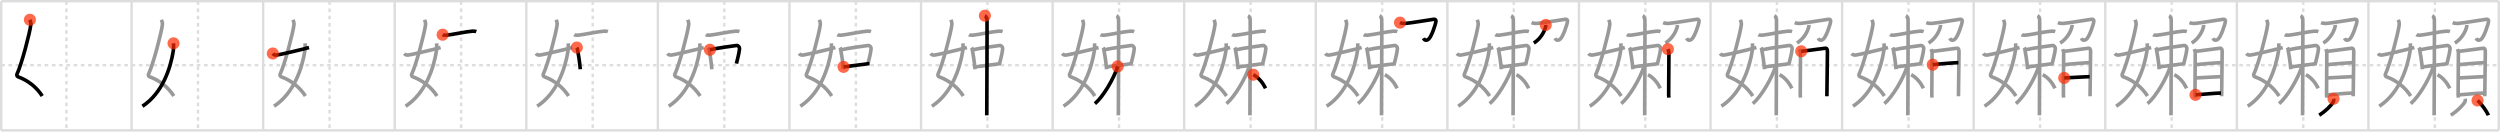 <svg width="2071px" height="109px" viewBox="0 0 2071 109" xmlns="http://www.w3.org/2000/svg" xmlns:xlink="http://www.w3.org/1999/xlink" xml:space="preserve" version="1.1"  baseProfile="full">
<line x1="1" y1="1" x2="2070" y2="1" style="stroke:#ddd;stroke-width:2" />
<line x1="1" y1="1" x2="1" y2="108" style="stroke:#ddd;stroke-width:2" />
<line x1="1" y1="108" x2="2070" y2="108" style="stroke:#ddd;stroke-width:2" />
<line x1="2070" y1="1" x2="2070" y2="108" style="stroke:#ddd;stroke-width:2" />
<line x1="109" y1="1" x2="109" y2="108" style="stroke:#ddd;stroke-width:2" />
<line x1="218" y1="1" x2="218" y2="108" style="stroke:#ddd;stroke-width:2" />
<line x1="327" y1="1" x2="327" y2="108" style="stroke:#ddd;stroke-width:2" />
<line x1="436" y1="1" x2="436" y2="108" style="stroke:#ddd;stroke-width:2" />
<line x1="545" y1="1" x2="545" y2="108" style="stroke:#ddd;stroke-width:2" />
<line x1="654" y1="1" x2="654" y2="108" style="stroke:#ddd;stroke-width:2" />
<line x1="763" y1="1" x2="763" y2="108" style="stroke:#ddd;stroke-width:2" />
<line x1="872" y1="1" x2="872" y2="108" style="stroke:#ddd;stroke-width:2" />
<line x1="981" y1="1" x2="981" y2="108" style="stroke:#ddd;stroke-width:2" />
<line x1="1090" y1="1" x2="1090" y2="108" style="stroke:#ddd;stroke-width:2" />
<line x1="1199" y1="1" x2="1199" y2="108" style="stroke:#ddd;stroke-width:2" />
<line x1="1308" y1="1" x2="1308" y2="108" style="stroke:#ddd;stroke-width:2" />
<line x1="1417" y1="1" x2="1417" y2="108" style="stroke:#ddd;stroke-width:2" />
<line x1="1526" y1="1" x2="1526" y2="108" style="stroke:#ddd;stroke-width:2" />
<line x1="1635" y1="1" x2="1635" y2="108" style="stroke:#ddd;stroke-width:2" />
<line x1="1744" y1="1" x2="1744" y2="108" style="stroke:#ddd;stroke-width:2" />
<line x1="1853" y1="1" x2="1853" y2="108" style="stroke:#ddd;stroke-width:2" />
<line x1="1962" y1="1" x2="1962" y2="108" style="stroke:#ddd;stroke-width:2" />
<line x1="1" y1="54" x2="2070" y2="54" style="stroke:#ddd;stroke-width:2;stroke-dasharray:3 3" />
<line x1="55" y1="1" x2="55" y2="108" style="stroke:#ddd;stroke-width:2;stroke-dasharray:3 3" />
<line x1="164" y1="1" x2="164" y2="108" style="stroke:#ddd;stroke-width:2;stroke-dasharray:3 3" />
<line x1="273" y1="1" x2="273" y2="108" style="stroke:#ddd;stroke-width:2;stroke-dasharray:3 3" />
<line x1="382" y1="1" x2="382" y2="108" style="stroke:#ddd;stroke-width:2;stroke-dasharray:3 3" />
<line x1="491" y1="1" x2="491" y2="108" style="stroke:#ddd;stroke-width:2;stroke-dasharray:3 3" />
<line x1="600" y1="1" x2="600" y2="108" style="stroke:#ddd;stroke-width:2;stroke-dasharray:3 3" />
<line x1="709" y1="1" x2="709" y2="108" style="stroke:#ddd;stroke-width:2;stroke-dasharray:3 3" />
<line x1="818" y1="1" x2="818" y2="108" style="stroke:#ddd;stroke-width:2;stroke-dasharray:3 3" />
<line x1="927" y1="1" x2="927" y2="108" style="stroke:#ddd;stroke-width:2;stroke-dasharray:3 3" />
<line x1="1036" y1="1" x2="1036" y2="108" style="stroke:#ddd;stroke-width:2;stroke-dasharray:3 3" />
<line x1="1145" y1="1" x2="1145" y2="108" style="stroke:#ddd;stroke-width:2;stroke-dasharray:3 3" />
<line x1="1254" y1="1" x2="1254" y2="108" style="stroke:#ddd;stroke-width:2;stroke-dasharray:3 3" />
<line x1="1363" y1="1" x2="1363" y2="108" style="stroke:#ddd;stroke-width:2;stroke-dasharray:3 3" />
<line x1="1472" y1="1" x2="1472" y2="108" style="stroke:#ddd;stroke-width:2;stroke-dasharray:3 3" />
<line x1="1581" y1="1" x2="1581" y2="108" style="stroke:#ddd;stroke-width:2;stroke-dasharray:3 3" />
<line x1="1690" y1="1" x2="1690" y2="108" style="stroke:#ddd;stroke-width:2;stroke-dasharray:3 3" />
<line x1="1799" y1="1" x2="1799" y2="108" style="stroke:#ddd;stroke-width:2;stroke-dasharray:3 3" />
<line x1="1908" y1="1" x2="1908" y2="108" style="stroke:#ddd;stroke-width:2;stroke-dasharray:3 3" />
<line x1="2017" y1="1" x2="2017" y2="108" style="stroke:#ddd;stroke-width:2;stroke-dasharray:3 3" />
<path d="M24.76,16.37c0.34,0.99,0.96,2.61,0.78,4.04c-0.87,7.02-7.53,32.48-11.35,40.7c-0.78,1.69,0.35,2.34,0.78,2.5c8.3,3.06,15.38,8.68,20.02,15.93" style="fill:none;stroke:black;stroke-width:3" />
<circle cx="24.76" cy="16.37" r="5" stroke-width="0" fill="#FF2A00" opacity="0.7" />
<path d="M133.76,16.37c0.34,0.99,0.96,2.61,0.78,4.04c-0.87,7.02-7.53,32.48-11.35,40.7c-0.78,1.69,0.35,2.34,0.78,2.5c8.3,3.06,15.38,8.68,20.02,15.93" style="fill:none;stroke:#999;stroke-width:3" />
<path d="M143.75,35.89c0.08,1.24,0.13,4.26-0.16,6.06C141.28,56.52,134.59,77.16,118.0,88" style="fill:none;stroke:black;stroke-width:3" />
<circle cx="143.75" cy="35.89" r="5" stroke-width="0" fill="#FF2A00" opacity="0.7" />
<path d="M242.76,16.37c0.34,0.99,0.96,2.61,0.78,4.04c-0.87,7.02-7.53,32.48-11.35,40.7c-0.78,1.69,0.35,2.34,0.78,2.5c8.3,3.06,15.38,8.68,20.02,15.93" style="fill:none;stroke:#999;stroke-width:3" />
<path d="M252.75,35.89c0.08,1.24,0.13,4.26-0.16,6.06C250.28,56.52,243.59,77.16,227.0,88" style="fill:none;stroke:#999;stroke-width:3" />
<path d="M226.0,44.32c0.66,0.87,1.54,1.5,3.31,1.29c1.9-0.23,18.83-4.02,26.69-6.24" style="fill:none;stroke:black;stroke-width:3" />
<circle cx="226.0" cy="44.32" r="5" stroke-width="0" fill="#FF2A00" opacity="0.7" />
<path d="M351.76,16.37c0.34,0.99,0.96,2.61,0.78,4.04c-0.87,7.02-7.53,32.48-11.35,40.7c-0.78,1.69,0.35,2.34,0.78,2.5c8.3,3.06,15.38,8.68,20.02,15.93" style="fill:none;stroke:#999;stroke-width:3" />
<path d="M361.75,35.89c0.08,1.24,0.13,4.26-0.16,6.06C359.28,56.52,352.59,77.16,336.0,88" style="fill:none;stroke:#999;stroke-width:3" />
<path d="M335.0,44.32c0.66,0.87,1.54,1.5,3.31,1.29c1.9-0.23,18.83-4.02,26.69-6.24" style="fill:none;stroke:#999;stroke-width:3" />
<path d="M366.68,28.75c0.58,0.36,2.61,0.46,3.19,0.41c4.89-0.48,16.45-3.03,21.69-3.36c0.97-0.06,2.51,0.17,3,0.35" style="fill:none;stroke:black;stroke-width:3" />
<circle cx="366.68" cy="28.75" r="5" stroke-width="0" fill="#FF2A00" opacity="0.7" />
<path d="M460.76,16.37c0.34,0.99,0.96,2.61,0.78,4.04c-0.87,7.02-7.53,32.48-11.35,40.7c-0.78,1.69,0.35,2.34,0.78,2.5c8.3,3.06,15.38,8.68,20.02,15.93" style="fill:none;stroke:#999;stroke-width:3" />
<path d="M470.75,35.89c0.08,1.24,0.13,4.26-0.16,6.06C468.28,56.52,461.59,77.16,445.0,88" style="fill:none;stroke:#999;stroke-width:3" />
<path d="M444.0,44.32c0.66,0.87,1.54,1.5,3.31,1.29c1.9-0.23,18.83-4.02,26.69-6.24" style="fill:none;stroke:#999;stroke-width:3" />
<path d="M475.68,28.75c0.58,0.36,2.61,0.46,3.19,0.41c4.89-0.48,16.45-3.03,21.69-3.36c0.97-0.06,2.51,0.17,3,0.35" style="fill:none;stroke:#999;stroke-width:3" />
<path d="M477.83,39.4c0.2,0.34,0.4,0.62,0.49,1.04c0.69,3.33,1.9,10.95,2.38,16.93" style="fill:none;stroke:black;stroke-width:3" />
<circle cx="477.83" cy="39.4" r="5" stroke-width="0" fill="#FF2A00" opacity="0.7" />
<path d="M569.76,16.37c0.34,0.99,0.96,2.61,0.78,4.04c-0.87,7.02-7.53,32.48-11.35,40.7c-0.78,1.69,0.35,2.34,0.78,2.5c8.3,3.06,15.38,8.68,20.02,15.93" style="fill:none;stroke:#999;stroke-width:3" />
<path d="M579.75,35.89c0.08,1.24,0.13,4.26-0.16,6.06C577.28,56.52,570.59,77.16,554.0,88" style="fill:none;stroke:#999;stroke-width:3" />
<path d="M553.0,44.32c0.66,0.87,1.54,1.5,3.31,1.29c1.9-0.23,18.83-4.02,26.69-6.24" style="fill:none;stroke:#999;stroke-width:3" />
<path d="M584.68,28.75c0.58,0.36,2.61,0.46,3.19,0.41c4.89-0.48,16.45-3.03,21.69-3.36c0.97-0.06,2.51,0.17,3,0.35" style="fill:none;stroke:#999;stroke-width:3" />
<path d="M586.83,39.4c0.2,0.34,0.4,0.62,0.49,1.04c0.69,3.33,1.9,10.95,2.38,16.93" style="fill:none;stroke:#999;stroke-width:3" />
<path d="M588.07,41.22c5.97-1.44,19.74-3.2,22.08-3.53c1.46-0.21,2.6,1.56,2.49,2.59c-0.57,5.24-1.78,8.45-2.59,12.4" style="fill:none;stroke:black;stroke-width:3" />
<circle cx="588.07" cy="41.22" r="5" stroke-width="0" fill="#FF2A00" opacity="0.7" />
<path d="M678.76,16.37c0.34,0.99,0.96,2.61,0.78,4.04c-0.87,7.02-7.53,32.48-11.35,40.7c-0.78,1.69,0.35,2.34,0.78,2.5c8.3,3.06,15.38,8.68,20.02,15.93" style="fill:none;stroke:#999;stroke-width:3" />
<path d="M688.75,35.89c0.08,1.24,0.13,4.26-0.16,6.06C686.28,56.52,679.59,77.16,663.0,88" style="fill:none;stroke:#999;stroke-width:3" />
<path d="M662.0,44.32c0.66,0.87,1.54,1.5,3.31,1.29c1.9-0.23,18.83-4.02,26.69-6.24" style="fill:none;stroke:#999;stroke-width:3" />
<path d="M693.68,28.75c0.58,0.36,2.61,0.46,3.19,0.41c4.89-0.48,16.45-3.03,21.69-3.36c0.97-0.06,2.51,0.17,3,0.35" style="fill:none;stroke:#999;stroke-width:3" />
<path d="M695.83,39.4c0.2,0.34,0.4,0.62,0.49,1.04c0.69,3.33,1.9,10.95,2.38,16.93" style="fill:none;stroke:#999;stroke-width:3" />
<path d="M697.07,41.22c5.97-1.44,19.74-3.2,22.08-3.53c1.46-0.21,2.6,1.56,2.49,2.59c-0.57,5.24-1.78,8.45-2.59,12.4" style="fill:none;stroke:#999;stroke-width:3" />
<path d="M698.79,55.41c7.17-0.83,16.11-2.14,21.49-2.77" style="fill:none;stroke:black;stroke-width:3" />
<circle cx="698.79" cy="55.41" r="5" stroke-width="0" fill="#FF2A00" opacity="0.7" />
<path d="M787.76,16.37c0.34,0.99,0.96,2.61,0.78,4.04c-0.87,7.02-7.53,32.48-11.35,40.7c-0.78,1.69,0.35,2.34,0.78,2.5c8.3,3.06,15.38,8.68,20.02,15.93" style="fill:none;stroke:#999;stroke-width:3" />
<path d="M797.75,35.89c0.08,1.24,0.13,4.26-0.16,6.06C795.28,56.52,788.59,77.16,772.0,88" style="fill:none;stroke:#999;stroke-width:3" />
<path d="M771.0,44.32c0.66,0.87,1.54,1.5,3.31,1.29c1.9-0.23,18.83-4.02,26.69-6.24" style="fill:none;stroke:#999;stroke-width:3" />
<path d="M802.68,28.75c0.58,0.36,2.61,0.46,3.19,0.41c4.89-0.48,16.45-3.03,21.69-3.36c0.97-0.06,2.51,0.17,3,0.35" style="fill:none;stroke:#999;stroke-width:3" />
<path d="M804.83,39.4c0.2,0.34,0.4,0.62,0.49,1.04c0.69,3.33,1.9,10.95,2.38,16.93" style="fill:none;stroke:#999;stroke-width:3" />
<path d="M806.07,41.22c5.97-1.44,19.74-3.2,22.08-3.53c1.46-0.21,2.6,1.56,2.49,2.59c-0.57,5.24-1.78,8.45-2.59,12.4" style="fill:none;stroke:#999;stroke-width:3" />
<path d="M807.79,55.41c7.17-0.83,16.11-2.14,21.49-2.77" style="fill:none;stroke:#999;stroke-width:3" />
<path d="M815.89,13c0.97,0.48,1.55,2.18,1.74,3.15s-0.19,70.6-0.19,79.39" style="fill:none;stroke:black;stroke-width:3" />
<circle cx="815.89" cy="13.0" r="5" stroke-width="0" fill="#FF2A00" opacity="0.7" />
<path d="M896.76,16.37c0.34,0.99,0.96,2.61,0.78,4.04c-0.87,7.02-7.53,32.48-11.35,40.7c-0.78,1.69,0.35,2.34,0.78,2.5c8.3,3.06,15.38,8.68,20.02,15.93" style="fill:none;stroke:#999;stroke-width:3" />
<path d="M906.75,35.89c0.08,1.24,0.13,4.26-0.16,6.06C904.28,56.52,897.59,77.16,881.0,88" style="fill:none;stroke:#999;stroke-width:3" />
<path d="M880.0,44.32c0.66,0.87,1.54,1.5,3.31,1.29c1.9-0.23,18.83-4.02,26.69-6.24" style="fill:none;stroke:#999;stroke-width:3" />
<path d="M911.68,28.75c0.58,0.36,2.61,0.46,3.19,0.41c4.89-0.48,16.45-3.03,21.69-3.36c0.97-0.06,2.51,0.17,3,0.35" style="fill:none;stroke:#999;stroke-width:3" />
<path d="M913.83,39.4c0.2,0.34,0.4,0.62,0.49,1.04c0.69,3.33,1.9,10.95,2.38,16.93" style="fill:none;stroke:#999;stroke-width:3" />
<path d="M915.07,41.22c5.97-1.44,19.74-3.2,22.08-3.53c1.46-0.21,2.6,1.56,2.49,2.59c-0.57,5.24-1.78,8.45-2.59,12.4" style="fill:none;stroke:#999;stroke-width:3" />
<path d="M916.79,55.41c7.17-0.83,16.11-2.14,21.49-2.77" style="fill:none;stroke:#999;stroke-width:3" />
<path d="M924.89,13c0.97,0.48,1.55,2.18,1.74,3.15s-0.19,70.6-0.19,79.39" style="fill:none;stroke:#999;stroke-width:3" />
<path d="M925.89,55.02C922.57,65.37,913.93,80,907.02,85.86" style="fill:none;stroke:black;stroke-width:3" />
<circle cx="925.89" cy="55.02" r="5" stroke-width="0" fill="#FF2A00" opacity="0.7" />
<path d="M1005.76,16.37c0.34,0.99,0.96,2.61,0.78,4.04c-0.87,7.02-7.53,32.48-11.35,40.7c-0.78,1.69,0.35,2.34,0.78,2.5c8.3,3.06,15.38,8.68,20.02,15.93" style="fill:none;stroke:#999;stroke-width:3" />
<path d="M1015.75,35.89c0.08,1.24,0.13,4.26-0.16,6.06C1013.28,56.52,1006.59,77.16,990.0,88" style="fill:none;stroke:#999;stroke-width:3" />
<path d="M989.0,44.32c0.66,0.87,1.54,1.5,3.31,1.29c1.9-0.23,18.83-4.02,26.69-6.24" style="fill:none;stroke:#999;stroke-width:3" />
<path d="M1020.68,28.75c0.58,0.36,2.61,0.46,3.19,0.41c4.89-0.48,16.45-3.03,21.69-3.36c0.97-0.06,2.51,0.17,3,0.35" style="fill:none;stroke:#999;stroke-width:3" />
<path d="M1022.83,39.4c0.2,0.34,0.4,0.62,0.49,1.04c0.69,3.33,1.9,10.95,2.38,16.93" style="fill:none;stroke:#999;stroke-width:3" />
<path d="M1024.07,41.22c5.97-1.44,19.74-3.2,22.08-3.53c1.46-0.21,2.6,1.56,2.49,2.59c-0.57,5.24-1.78,8.45-2.59,12.4" style="fill:none;stroke:#999;stroke-width:3" />
<path d="M1025.79,55.41c7.17-0.83,16.11-2.14,21.49-2.77" style="fill:none;stroke:#999;stroke-width:3" />
<path d="M1033.89,13c0.97,0.48,1.55,2.18,1.74,3.15s-0.19,70.6-0.19,79.39" style="fill:none;stroke:#999;stroke-width:3" />
<path d="M1034.89,55.02C1031.57,65.37,1022.93,80,1016.02,85.86" style="fill:none;stroke:#999;stroke-width:3" />
<path d="M1038.2,61.88c4.42,2.27,7.98,6.74,10.2,11.27" style="fill:none;stroke:black;stroke-width:3" />
<circle cx="1038.2" cy="61.88" r="5" stroke-width="0" fill="#FF2A00" opacity="0.7" />
<path d="M1114.76,16.37c0.34,0.99,0.96,2.61,0.78,4.04c-0.87,7.02-7.53,32.48-11.35,40.7c-0.78,1.69,0.35,2.34,0.78,2.5c8.3,3.06,15.38,8.68,20.02,15.93" style="fill:none;stroke:#999;stroke-width:3" />
<path d="M1124.75,35.89c0.08,1.24,0.13,4.26-0.16,6.06C1122.28,56.52,1115.59,77.16,1099.0,88" style="fill:none;stroke:#999;stroke-width:3" />
<path d="M1098.0,44.32c0.66,0.87,1.54,1.5,3.31,1.29c1.9-0.23,18.83-4.02,26.69-6.24" style="fill:none;stroke:#999;stroke-width:3" />
<path d="M1129.68,28.75c0.58,0.36,2.61,0.46,3.19,0.41c4.89-0.48,16.45-3.03,21.69-3.36c0.97-0.06,2.51,0.17,3,0.35" style="fill:none;stroke:#999;stroke-width:3" />
<path d="M1131.83,39.4c0.2,0.34,0.4,0.62,0.49,1.04c0.69,3.33,1.9,10.95,2.38,16.93" style="fill:none;stroke:#999;stroke-width:3" />
<path d="M1133.07,41.22c5.97-1.44,19.74-3.2,22.08-3.53c1.46-0.21,2.6,1.56,2.49,2.59c-0.57,5.24-1.78,8.45-2.59,12.4" style="fill:none;stroke:#999;stroke-width:3" />
<path d="M1134.79,55.41c7.17-0.83,16.11-2.14,21.49-2.77" style="fill:none;stroke:#999;stroke-width:3" />
<path d="M1142.89,13c0.97,0.48,1.55,2.18,1.74,3.15s-0.19,70.6-0.19,79.39" style="fill:none;stroke:#999;stroke-width:3" />
<path d="M1143.89,55.02C1140.57,65.37,1131.93,80,1125.02,85.86" style="fill:none;stroke:#999;stroke-width:3" />
<path d="M1147.2,61.88c4.42,2.27,7.98,6.74,10.2,11.27" style="fill:none;stroke:#999;stroke-width:3" />
<path d="M1159.75,18.75c1.25,0.5,2.75,0.75,4.75,0.62c4.01-0.26,21.07-3.19,23.27-3.41c1.43-0.14,1.83,0.65,1.75,1.65c-0.21,2.65-3.81,12.98-6.03,14.78c-2.07,1.68-3.5,0.86-4.32-0.72" style="fill:none;stroke:black;stroke-width:3" />
<circle cx="1159.75" cy="18.75" r="5" stroke-width="0" fill="#FF2A00" opacity="0.7" />
<path d="M1223.76,16.37c0.34,0.99,0.96,2.61,0.78,4.04c-0.87,7.02-7.53,32.48-11.35,40.7c-0.78,1.69,0.35,2.34,0.78,2.5c8.3,3.06,15.38,8.68,20.02,15.93" style="fill:none;stroke:#999;stroke-width:3" />
<path d="M1233.75,35.89c0.08,1.24,0.13,4.26-0.16,6.06C1231.28,56.52,1224.59,77.16,1208.0,88" style="fill:none;stroke:#999;stroke-width:3" />
<path d="M1207.0,44.32c0.66,0.87,1.54,1.5,3.31,1.29c1.9-0.23,18.83-4.02,26.69-6.24" style="fill:none;stroke:#999;stroke-width:3" />
<path d="M1238.68,28.75c0.58,0.36,2.61,0.46,3.19,0.41c4.89-0.48,16.45-3.03,21.69-3.36c0.97-0.06,2.51,0.17,3,0.35" style="fill:none;stroke:#999;stroke-width:3" />
<path d="M1240.83,39.4c0.2,0.34,0.4,0.62,0.49,1.04c0.69,3.33,1.9,10.95,2.38,16.93" style="fill:none;stroke:#999;stroke-width:3" />
<path d="M1242.07,41.22c5.97-1.44,19.74-3.2,22.08-3.53c1.46-0.21,2.6,1.56,2.49,2.59c-0.57,5.24-1.78,8.45-2.59,12.4" style="fill:none;stroke:#999;stroke-width:3" />
<path d="M1243.79,55.41c7.17-0.83,16.11-2.14,21.49-2.77" style="fill:none;stroke:#999;stroke-width:3" />
<path d="M1251.89,13c0.97,0.48,1.55,2.18,1.74,3.15s-0.19,70.6-0.19,79.39" style="fill:none;stroke:#999;stroke-width:3" />
<path d="M1252.89,55.02C1249.57,65.37,1240.93,80,1234.02,85.86" style="fill:none;stroke:#999;stroke-width:3" />
<path d="M1256.2,61.88c4.42,2.27,7.98,6.74,10.2,11.27" style="fill:none;stroke:#999;stroke-width:3" />
<path d="M1268.75,18.75c1.25,0.5,2.75,0.75,4.75,0.62c4.01-0.26,21.07-3.19,23.27-3.41c1.43-0.14,1.83,0.65,1.75,1.65c-0.21,2.65-3.81,12.98-6.03,14.78c-2.07,1.68-3.5,0.86-4.32-0.72" style="fill:none;stroke:#999;stroke-width:3" />
<path d="M1280.48,20.68c0.03,0.35,0.07,0.91-0.06,1.42c-0.92,3.74-3.75,9.71-9.79,13.56" style="fill:none;stroke:black;stroke-width:3" />
<circle cx="1280.48" cy="20.68" r="5" stroke-width="0" fill="#FF2A00" opacity="0.7" />
<path d="M1332.76,16.37c0.34,0.99,0.96,2.61,0.78,4.04c-0.87,7.02-7.53,32.48-11.35,40.7c-0.78,1.69,0.35,2.34,0.78,2.5c8.3,3.06,15.38,8.68,20.02,15.93" style="fill:none;stroke:#999;stroke-width:3" />
<path d="M1342.75,35.89c0.08,1.24,0.13,4.26-0.16,6.06C1340.28,56.52,1333.59,77.16,1317.0,88" style="fill:none;stroke:#999;stroke-width:3" />
<path d="M1316.0,44.32c0.66,0.87,1.54,1.5,3.31,1.29c1.9-0.23,18.83-4.02,26.69-6.24" style="fill:none;stroke:#999;stroke-width:3" />
<path d="M1347.68,28.75c0.58,0.36,2.61,0.46,3.19,0.41c4.89-0.48,16.45-3.03,21.69-3.36c0.97-0.06,2.51,0.17,3,0.35" style="fill:none;stroke:#999;stroke-width:3" />
<path d="M1349.83,39.4c0.2,0.34,0.4,0.62,0.49,1.04c0.69,3.33,1.9,10.95,2.38,16.93" style="fill:none;stroke:#999;stroke-width:3" />
<path d="M1351.07,41.22c5.97-1.44,19.74-3.2,22.08-3.53c1.46-0.21,2.6,1.56,2.49,2.59c-0.57,5.24-1.78,8.45-2.59,12.4" style="fill:none;stroke:#999;stroke-width:3" />
<path d="M1352.79,55.41c7.17-0.83,16.11-2.14,21.49-2.77" style="fill:none;stroke:#999;stroke-width:3" />
<path d="M1360.89,13c0.97,0.48,1.55,2.18,1.74,3.15s-0.19,70.6-0.19,79.39" style="fill:none;stroke:#999;stroke-width:3" />
<path d="M1361.89,55.02C1358.57,65.37,1349.93,80,1343.02,85.86" style="fill:none;stroke:#999;stroke-width:3" />
<path d="M1365.2,61.88c4.42,2.27,7.98,6.74,10.2,11.27" style="fill:none;stroke:#999;stroke-width:3" />
<path d="M1377.75,18.75c1.25,0.5,2.75,0.75,4.75,0.62c4.01-0.26,21.07-3.19,23.27-3.41c1.43-0.14,1.83,0.65,1.75,1.65c-0.21,2.65-3.81,12.98-6.03,14.78c-2.07,1.68-3.5,0.86-4.32-0.72" style="fill:none;stroke:#999;stroke-width:3" />
<path d="M1389.48,20.68c0.03,0.35,0.07,0.91-0.06,1.42c-0.92,3.74-3.75,9.71-9.79,13.56" style="fill:none;stroke:#999;stroke-width:3" />
<path d="M1381.69,40.71c0.35,0.97,0.85,1.7,0.85,2.96s-0.23,34.65-0.23,35.28c0,0.63,0.12,0.64,0.23,1.91" style="fill:none;stroke:black;stroke-width:3" />
<circle cx="1381.69" cy="40.71" r="5" stroke-width="0" fill="#FF2A00" opacity="0.7" />
<path d="M1441.76,16.37c0.34,0.99,0.96,2.61,0.78,4.04c-0.87,7.02-7.53,32.48-11.35,40.7c-0.78,1.69,0.35,2.34,0.78,2.5c8.3,3.06,15.38,8.68,20.02,15.93" style="fill:none;stroke:#999;stroke-width:3" />
<path d="M1451.75,35.89c0.08,1.24,0.13,4.26-0.16,6.06C1449.28,56.52,1442.59,77.16,1426.0,88" style="fill:none;stroke:#999;stroke-width:3" />
<path d="M1425.0,44.32c0.66,0.87,1.54,1.5,3.31,1.29c1.9-0.23,18.83-4.02,26.69-6.24" style="fill:none;stroke:#999;stroke-width:3" />
<path d="M1456.68,28.75c0.58,0.36,2.61,0.46,3.19,0.41c4.89-0.48,16.45-3.03,21.69-3.36c0.97-0.06,2.51,0.17,3,0.35" style="fill:none;stroke:#999;stroke-width:3" />
<path d="M1458.83,39.4c0.2,0.34,0.4,0.62,0.49,1.04c0.69,3.33,1.9,10.95,2.38,16.93" style="fill:none;stroke:#999;stroke-width:3" />
<path d="M1460.07,41.22c5.97-1.44,19.74-3.2,22.08-3.53c1.46-0.21,2.6,1.56,2.49,2.59c-0.57,5.24-1.78,8.45-2.59,12.4" style="fill:none;stroke:#999;stroke-width:3" />
<path d="M1461.79,55.41c7.17-0.83,16.11-2.14,21.49-2.77" style="fill:none;stroke:#999;stroke-width:3" />
<path d="M1469.89,13c0.97,0.48,1.55,2.18,1.74,3.15s-0.19,70.6-0.19,79.39" style="fill:none;stroke:#999;stroke-width:3" />
<path d="M1470.89,55.02C1467.57,65.37,1458.93,80,1452.02,85.86" style="fill:none;stroke:#999;stroke-width:3" />
<path d="M1474.2,61.88c4.42,2.27,7.98,6.74,10.2,11.27" style="fill:none;stroke:#999;stroke-width:3" />
<path d="M1486.75,18.75c1.25,0.5,2.75,0.75,4.75,0.62c4.01-0.26,21.07-3.19,23.27-3.41c1.43-0.14,1.83,0.65,1.75,1.65c-0.21,2.65-3.81,12.98-6.03,14.78c-2.07,1.68-3.5,0.86-4.32-0.72" style="fill:none;stroke:#999;stroke-width:3" />
<path d="M1498.48,20.68c0.03,0.35,0.07,0.91-0.06,1.42c-0.92,3.74-3.75,9.71-9.79,13.56" style="fill:none;stroke:#999;stroke-width:3" />
<path d="M1490.69,40.71c0.35,0.97,0.85,1.7,0.85,2.96s-0.23,34.65-0.23,35.28c0,0.63,0.12,0.64,0.23,1.91" style="fill:none;stroke:#999;stroke-width:3" />
<path d="M1492.12,42.48c1.96-0.05,18.15-2.43,19.94-2.52c1.49-0.07,1.78,1.19,1.78,3.02c0,1.51-0.44,35.84-0.44,36.78" style="fill:none;stroke:black;stroke-width:3" />
<circle cx="1492.12" cy="42.48" r="5" stroke-width="0" fill="#FF2A00" opacity="0.7" />
<path d="M1550.76,16.37c0.34,0.99,0.96,2.61,0.78,4.04c-0.87,7.02-7.53,32.48-11.35,40.7c-0.78,1.69,0.35,2.34,0.78,2.5c8.3,3.06,15.38,8.68,20.02,15.93" style="fill:none;stroke:#999;stroke-width:3" />
<path d="M1560.75,35.89c0.08,1.24,0.13,4.26-0.16,6.06C1558.28,56.52,1551.59,77.16,1535.0,88" style="fill:none;stroke:#999;stroke-width:3" />
<path d="M1534.0,44.32c0.66,0.87,1.54,1.5,3.31,1.29c1.9-0.23,18.83-4.02,26.69-6.24" style="fill:none;stroke:#999;stroke-width:3" />
<path d="M1565.68,28.75c0.58,0.36,2.61,0.46,3.19,0.41c4.89-0.48,16.45-3.03,21.69-3.36c0.97-0.06,2.51,0.17,3,0.35" style="fill:none;stroke:#999;stroke-width:3" />
<path d="M1567.83,39.4c0.2,0.34,0.4,0.62,0.49,1.04c0.69,3.33,1.9,10.95,2.38,16.93" style="fill:none;stroke:#999;stroke-width:3" />
<path d="M1569.07,41.22c5.97-1.44,19.74-3.2,22.08-3.53c1.46-0.21,2.6,1.56,2.49,2.59c-0.57,5.24-1.78,8.45-2.59,12.4" style="fill:none;stroke:#999;stroke-width:3" />
<path d="M1570.79,55.41c7.17-0.83,16.11-2.14,21.49-2.77" style="fill:none;stroke:#999;stroke-width:3" />
<path d="M1578.89,13c0.97,0.48,1.55,2.18,1.74,3.15s-0.19,70.6-0.19,79.39" style="fill:none;stroke:#999;stroke-width:3" />
<path d="M1579.89,55.02C1576.57,65.37,1567.93,80,1561.02,85.86" style="fill:none;stroke:#999;stroke-width:3" />
<path d="M1583.2,61.88c4.42,2.27,7.98,6.74,10.2,11.27" style="fill:none;stroke:#999;stroke-width:3" />
<path d="M1595.75,18.75c1.25,0.5,2.75,0.75,4.75,0.62c4.01-0.26,21.07-3.19,23.27-3.41c1.43-0.14,1.83,0.65,1.75,1.65c-0.21,2.65-3.81,12.98-6.03,14.78c-2.07,1.68-3.5,0.86-4.32-0.72" style="fill:none;stroke:#999;stroke-width:3" />
<path d="M1607.48,20.68c0.03,0.35,0.07,0.91-0.06,1.42c-0.92,3.74-3.75,9.71-9.79,13.56" style="fill:none;stroke:#999;stroke-width:3" />
<path d="M1599.69,40.71c0.35,0.97,0.85,1.7,0.85,2.96s-0.23,34.65-0.23,35.28c0,0.63,0.12,0.64,0.23,1.91" style="fill:none;stroke:#999;stroke-width:3" />
<path d="M1601.12,42.48c1.96-0.05,18.15-2.43,19.94-2.52c1.49-0.07,1.78,1.19,1.78,3.02c0,1.51-0.44,35.84-0.44,36.78" style="fill:none;stroke:#999;stroke-width:3" />
<path d="M1601.09,53.6C1604.5,53.1,1618.15,52,1622.35,51.9" style="fill:none;stroke:black;stroke-width:3" />
<circle cx="1601.09" cy="53.6" r="5" stroke-width="0" fill="#FF2A00" opacity="0.7" />
<path d="M1659.76,16.37c0.34,0.99,0.96,2.61,0.78,4.04c-0.87,7.02-7.53,32.48-11.35,40.7c-0.78,1.69,0.35,2.34,0.78,2.5c8.3,3.06,15.38,8.68,20.02,15.93" style="fill:none;stroke:#999;stroke-width:3" />
<path d="M1669.75,35.89c0.08,1.24,0.13,4.26-0.16,6.06C1667.28,56.52,1660.59,77.16,1644.0,88" style="fill:none;stroke:#999;stroke-width:3" />
<path d="M1643.0,44.32c0.66,0.87,1.54,1.5,3.31,1.29c1.9-0.23,18.83-4.02,26.69-6.24" style="fill:none;stroke:#999;stroke-width:3" />
<path d="M1674.68,28.75c0.58,0.36,2.61,0.46,3.19,0.41c4.89-0.48,16.45-3.03,21.69-3.36c0.97-0.06,2.51,0.17,3,0.35" style="fill:none;stroke:#999;stroke-width:3" />
<path d="M1676.83,39.4c0.2,0.34,0.4,0.62,0.49,1.04c0.69,3.33,1.9,10.95,2.38,16.93" style="fill:none;stroke:#999;stroke-width:3" />
<path d="M1678.07,41.22c5.97-1.44,19.74-3.2,22.08-3.53c1.46-0.21,2.6,1.56,2.49,2.59c-0.57,5.24-1.78,8.45-2.59,12.4" style="fill:none;stroke:#999;stroke-width:3" />
<path d="M1679.79,55.41c7.17-0.83,16.11-2.14,21.49-2.77" style="fill:none;stroke:#999;stroke-width:3" />
<path d="M1687.89,13c0.97,0.48,1.55,2.18,1.74,3.15s-0.19,70.6-0.19,79.39" style="fill:none;stroke:#999;stroke-width:3" />
<path d="M1688.89,55.02C1685.57,65.37,1676.93,80,1670.02,85.86" style="fill:none;stroke:#999;stroke-width:3" />
<path d="M1692.2,61.88c4.42,2.27,7.98,6.74,10.2,11.27" style="fill:none;stroke:#999;stroke-width:3" />
<path d="M1704.75,18.75c1.25,0.5,2.75,0.75,4.75,0.62c4.01-0.26,21.07-3.19,23.27-3.41c1.43-0.14,1.83,0.65,1.75,1.65c-0.21,2.65-3.81,12.98-6.03,14.78c-2.07,1.68-3.5,0.86-4.32-0.72" style="fill:none;stroke:#999;stroke-width:3" />
<path d="M1716.48,20.68c0.03,0.35,0.07,0.91-0.06,1.42c-0.92,3.74-3.75,9.71-9.79,13.56" style="fill:none;stroke:#999;stroke-width:3" />
<path d="M1708.69,40.71c0.35,0.97,0.85,1.7,0.85,2.96s-0.23,34.65-0.23,35.28c0,0.63,0.12,0.64,0.23,1.91" style="fill:none;stroke:#999;stroke-width:3" />
<path d="M1710.12,42.48c1.96-0.05,18.15-2.43,19.94-2.52c1.49-0.07,1.78,1.19,1.78,3.02c0,1.51-0.44,35.84-0.44,36.78" style="fill:none;stroke:#999;stroke-width:3" />
<path d="M1710.09,53.6C1713.5,53.1,1727.15,52,1731.35,51.9" style="fill:none;stroke:#999;stroke-width:3" />
<path d="M1709.99,64.57c7.06-0.28,15.77-0.95,21.12-1.09" style="fill:none;stroke:black;stroke-width:3" />
<circle cx="1709.99" cy="64.57" r="5" stroke-width="0" fill="#FF2A00" opacity="0.7" />
<path d="M1768.76,16.37c0.34,0.99,0.96,2.61,0.78,4.04c-0.87,7.02-7.53,32.48-11.35,40.7c-0.78,1.69,0.35,2.34,0.78,2.5c8.3,3.06,15.38,8.68,20.02,15.93" style="fill:none;stroke:#999;stroke-width:3" />
<path d="M1778.75,35.89c0.08,1.24,0.13,4.26-0.16,6.06C1776.28,56.52,1769.59,77.16,1753.0,88" style="fill:none;stroke:#999;stroke-width:3" />
<path d="M1752.0,44.32c0.66,0.87,1.54,1.5,3.31,1.29c1.9-0.23,18.83-4.02,26.69-6.24" style="fill:none;stroke:#999;stroke-width:3" />
<path d="M1783.68,28.75c0.58,0.36,2.61,0.46,3.19,0.41c4.89-0.48,16.45-3.03,21.69-3.36c0.97-0.06,2.51,0.17,3,0.35" style="fill:none;stroke:#999;stroke-width:3" />
<path d="M1785.83,39.4c0.2,0.34,0.4,0.62,0.49,1.04c0.69,3.33,1.9,10.95,2.38,16.93" style="fill:none;stroke:#999;stroke-width:3" />
<path d="M1787.07,41.22c5.97-1.44,19.74-3.2,22.08-3.53c1.46-0.21,2.6,1.56,2.49,2.59c-0.57,5.24-1.78,8.45-2.59,12.4" style="fill:none;stroke:#999;stroke-width:3" />
<path d="M1788.79,55.41c7.17-0.83,16.11-2.14,21.49-2.77" style="fill:none;stroke:#999;stroke-width:3" />
<path d="M1796.89,13c0.97,0.48,1.55,2.18,1.74,3.15s-0.19,70.6-0.19,79.39" style="fill:none;stroke:#999;stroke-width:3" />
<path d="M1797.89,55.02C1794.57,65.37,1785.93,80,1779.02,85.86" style="fill:none;stroke:#999;stroke-width:3" />
<path d="M1801.2,61.88c4.42,2.27,7.98,6.74,10.2,11.27" style="fill:none;stroke:#999;stroke-width:3" />
<path d="M1813.75,18.75c1.25,0.5,2.75,0.75,4.75,0.62c4.01-0.26,21.07-3.19,23.27-3.41c1.43-0.14,1.83,0.65,1.75,1.65c-0.21,2.65-3.81,12.98-6.03,14.78c-2.07,1.68-3.5,0.86-4.32-0.72" style="fill:none;stroke:#999;stroke-width:3" />
<path d="M1825.48,20.68c0.03,0.35,0.07,0.91-0.06,1.42c-0.92,3.74-3.75,9.71-9.79,13.56" style="fill:none;stroke:#999;stroke-width:3" />
<path d="M1817.69,40.71c0.35,0.97,0.85,1.7,0.85,2.96s-0.23,34.65-0.23,35.28c0,0.63,0.12,0.64,0.23,1.91" style="fill:none;stroke:#999;stroke-width:3" />
<path d="M1819.12,42.48c1.96-0.05,18.15-2.43,19.94-2.52c1.49-0.07,1.78,1.19,1.78,3.02c0,1.51-0.44,35.84-0.44,36.78" style="fill:none;stroke:#999;stroke-width:3" />
<path d="M1819.09,53.6C1822.5,53.1,1836.15,52,1840.35,51.9" style="fill:none;stroke:#999;stroke-width:3" />
<path d="M1818.99,64.57c7.06-0.28,15.77-0.95,21.12-1.09" style="fill:none;stroke:#999;stroke-width:3" />
<path d="M1818.74,78.56c5.8-0.37,15.42-1.36,21.12-1.5" style="fill:none;stroke:black;stroke-width:3" />
<circle cx="1818.74" cy="78.56" r="5" stroke-width="0" fill="#FF2A00" opacity="0.7" />
<path d="M1877.76,16.37c0.34,0.99,0.96,2.61,0.78,4.04c-0.87,7.02-7.53,32.48-11.35,40.7c-0.78,1.69,0.35,2.34,0.78,2.5c8.3,3.06,15.38,8.68,20.02,15.93" style="fill:none;stroke:#999;stroke-width:3" />
<path d="M1887.75,35.89c0.08,1.24,0.13,4.26-0.16,6.06C1885.28,56.52,1878.59,77.16,1862.0,88" style="fill:none;stroke:#999;stroke-width:3" />
<path d="M1861.0,44.32c0.66,0.87,1.54,1.5,3.31,1.29c1.9-0.23,18.83-4.02,26.69-6.24" style="fill:none;stroke:#999;stroke-width:3" />
<path d="M1892.68,28.75c0.58,0.36,2.61,0.46,3.19,0.41c4.89-0.48,16.45-3.03,21.69-3.36c0.97-0.06,2.51,0.17,3,0.35" style="fill:none;stroke:#999;stroke-width:3" />
<path d="M1894.83,39.4c0.2,0.34,0.4,0.62,0.49,1.04c0.69,3.33,1.9,10.95,2.38,16.93" style="fill:none;stroke:#999;stroke-width:3" />
<path d="M1896.07,41.22c5.97-1.44,19.74-3.2,22.08-3.53c1.46-0.21,2.6,1.56,2.49,2.59c-0.57,5.24-1.78,8.45-2.59,12.4" style="fill:none;stroke:#999;stroke-width:3" />
<path d="M1897.79,55.41c7.17-0.83,16.11-2.14,21.49-2.77" style="fill:none;stroke:#999;stroke-width:3" />
<path d="M1905.89,13c0.97,0.48,1.55,2.18,1.74,3.15s-0.19,70.6-0.19,79.39" style="fill:none;stroke:#999;stroke-width:3" />
<path d="M1906.89,55.02C1903.57,65.37,1894.93,80,1888.02,85.86" style="fill:none;stroke:#999;stroke-width:3" />
<path d="M1910.2,61.88c4.42,2.27,7.98,6.74,10.2,11.27" style="fill:none;stroke:#999;stroke-width:3" />
<path d="M1922.75,18.75c1.25,0.5,2.75,0.75,4.75,0.62c4.01-0.26,21.07-3.19,23.27-3.41c1.43-0.14,1.83,0.65,1.75,1.65c-0.21,2.65-3.81,12.98-6.03,14.78c-2.07,1.68-3.5,0.86-4.32-0.72" style="fill:none;stroke:#999;stroke-width:3" />
<path d="M1934.48,20.68c0.03,0.35,0.07,0.91-0.06,1.42c-0.92,3.74-3.75,9.71-9.79,13.56" style="fill:none;stroke:#999;stroke-width:3" />
<path d="M1926.69,40.71c0.35,0.97,0.85,1.7,0.85,2.96s-0.23,34.65-0.23,35.28c0,0.63,0.12,0.64,0.23,1.91" style="fill:none;stroke:#999;stroke-width:3" />
<path d="M1928.12,42.48c1.96-0.05,18.15-2.43,19.94-2.52c1.49-0.07,1.78,1.19,1.78,3.02c0,1.51-0.44,35.84-0.44,36.78" style="fill:none;stroke:#999;stroke-width:3" />
<path d="M1928.09,53.6C1931.5,53.1,1945.15,52,1949.35,51.9" style="fill:none;stroke:#999;stroke-width:3" />
<path d="M1927.99,64.57c7.06-0.28,15.77-0.95,21.12-1.09" style="fill:none;stroke:#999;stroke-width:3" />
<path d="M1927.74,78.56c5.8-0.37,15.42-1.36,21.12-1.5" style="fill:none;stroke:#999;stroke-width:3" />
<path d="M1933.09,81.84c0.32,1.18,0.25,1.78-0.3,2.73c-1.8,3.09-6.59,7.72-11.54,10.86" style="fill:none;stroke:black;stroke-width:3" />
<circle cx="1933.09" cy="81.84" r="5" stroke-width="0" fill="#FF2A00" opacity="0.7" />
<path d="M1986.76,16.37c0.34,0.99,0.96,2.61,0.78,4.04c-0.87,7.02-7.53,32.48-11.35,40.7c-0.78,1.69,0.35,2.34,0.78,2.5c8.3,3.06,15.38,8.68,20.02,15.93" style="fill:none;stroke:#999;stroke-width:3" />
<path d="M1996.75,35.89c0.08,1.24,0.13,4.26-0.16,6.06C1994.28,56.52,1987.59,77.16,1971.0,88" style="fill:none;stroke:#999;stroke-width:3" />
<path d="M1970.0,44.32c0.66,0.87,1.54,1.5,3.31,1.29c1.9-0.23,18.83-4.02,26.69-6.24" style="fill:none;stroke:#999;stroke-width:3" />
<path d="M2001.68,28.75c0.58,0.36,2.61,0.46,3.19,0.41c4.89-0.48,16.45-3.03,21.69-3.36c0.97-0.06,2.51,0.17,3,0.35" style="fill:none;stroke:#999;stroke-width:3" />
<path d="M2003.83,39.4c0.2,0.34,0.4,0.62,0.49,1.04c0.69,3.33,1.9,10.95,2.38,16.93" style="fill:none;stroke:#999;stroke-width:3" />
<path d="M2005.07,41.22c5.97-1.44,19.74-3.2,22.08-3.53c1.46-0.21,2.6,1.56,2.49,2.59c-0.57,5.24-1.78,8.45-2.59,12.4" style="fill:none;stroke:#999;stroke-width:3" />
<path d="M2006.79,55.41c7.17-0.83,16.11-2.14,21.49-2.77" style="fill:none;stroke:#999;stroke-width:3" />
<path d="M2014.89,13c0.97,0.48,1.55,2.18,1.74,3.15s-0.19,70.6-0.19,79.39" style="fill:none;stroke:#999;stroke-width:3" />
<path d="M2015.89,55.02C2012.57,65.37,2003.93,80,1997.02,85.86" style="fill:none;stroke:#999;stroke-width:3" />
<path d="M2019.2,61.88c4.42,2.27,7.98,6.74,10.2,11.27" style="fill:none;stroke:#999;stroke-width:3" />
<path d="M2031.75,18.75c1.25,0.5,2.75,0.75,4.75,0.62c4.01-0.26,21.07-3.19,23.27-3.41c1.43-0.14,1.83,0.65,1.75,1.65c-0.21,2.65-3.81,12.98-6.03,14.78c-2.07,1.68-3.5,0.86-4.32-0.72" style="fill:none;stroke:#999;stroke-width:3" />
<path d="M2043.48,20.68c0.03,0.35,0.07,0.91-0.06,1.42c-0.92,3.74-3.75,9.71-9.79,13.56" style="fill:none;stroke:#999;stroke-width:3" />
<path d="M2035.69,40.71c0.35,0.97,0.85,1.7,0.85,2.96s-0.23,34.65-0.23,35.28c0,0.63,0.12,0.64,0.23,1.91" style="fill:none;stroke:#999;stroke-width:3" />
<path d="M2037.12,42.48c1.96-0.05,18.15-2.43,19.94-2.52c1.49-0.07,1.78,1.19,1.78,3.02c0,1.51-0.44,35.84-0.44,36.78" style="fill:none;stroke:#999;stroke-width:3" />
<path d="M2037.09,53.6C2040.5,53.1,2054.15,52,2058.35,51.9" style="fill:none;stroke:#999;stroke-width:3" />
<path d="M2036.99,64.57c7.06-0.28,15.77-0.95,21.12-1.09" style="fill:none;stroke:#999;stroke-width:3" />
<path d="M2036.74,78.56c5.8-0.37,15.42-1.36,21.12-1.5" style="fill:none;stroke:#999;stroke-width:3" />
<path d="M2042.09,81.84c0.32,1.18,0.25,1.78-0.3,2.73c-1.8,3.09-6.59,7.72-11.54,10.86" style="fill:none;stroke:#999;stroke-width:3" />
<path d="M2052.38,83.23c3.55,3.03,8.03,9.74,9,12.28" style="fill:none;stroke:black;stroke-width:3" />
<circle cx="2052.38" cy="83.23" r="5" stroke-width="0" fill="#FF2A00" opacity="0.7" />
</svg>